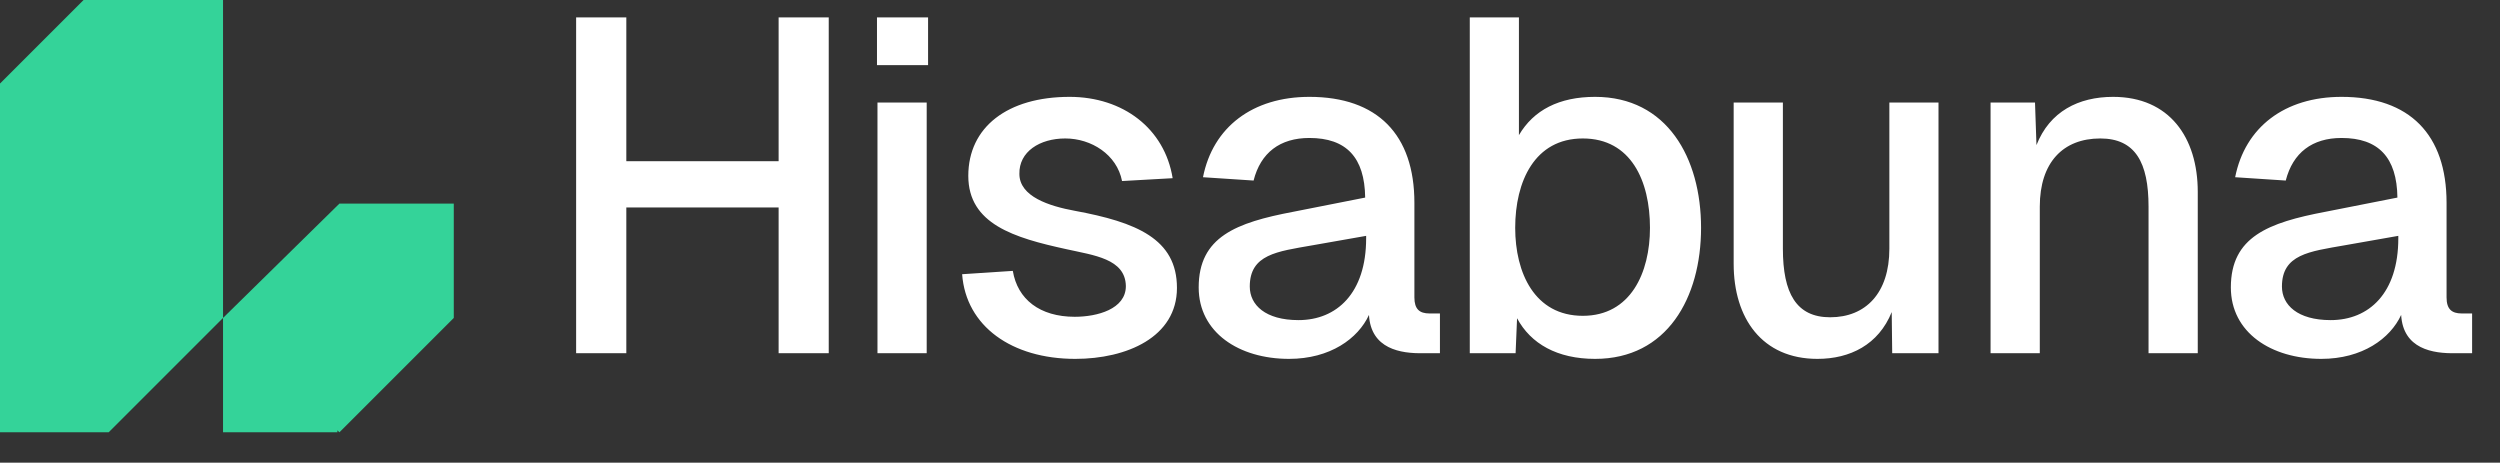 <?xml version="1.0" encoding="UTF-8" standalone="no"?>
<!DOCTYPE svg PUBLIC "-//W3C//DTD SVG 1.1//EN" "http://www.w3.org/Graphics/SVG/1.1/DTD/svg11.dtd">
<svg width="100%" height="100%" viewBox="0 0 308 57" version="1.1" xmlns="http://www.w3.org/2000/svg" xmlns:xlink="http://www.w3.org/1999/xlink" xml:space="preserve" xmlns:serif="http://www.serif.com/" style="fill-rule:evenodd;clip-rule:evenodd;stroke-linejoin:round;stroke-miterlimit:2;">
    <rect x="0" y="0" width="308" height="57" fill="#333333" stroke="none"/>
    <g transform="matrix(1,0,0,1,-3447.73,-6376.46)">
        <g transform="matrix(1.363,0,0,1.363,1471.31,370.835)">
            <g transform="matrix(1,0,0,1,-15.044,44.049)">
                <g transform="matrix(0.733,0,0,0.733,-1079.13,593.357)">
                    <path d="M3542.02,5185.13L3542.02,5143.72L3548.21,5143.72L3548.21,5161.45L3566.99,5161.45L3566.99,5143.72L3573.17,5143.72L3573.17,5185.13L3566.99,5185.13L3566.99,5167.16L3548.21,5167.16L3548.21,5185.13L3542.02,5185.13ZM3579.18,5154.22L3585.25,5154.22L3585.25,5185.13L3579.18,5185.13L3579.18,5154.22ZM3579.12,5149.61L3579.12,5143.72L3585.42,5143.72L3585.42,5149.61L3579.12,5149.61ZM3609.34,5163.9C3608.7,5160.63 3605.55,5158.65 3602.34,5158.65C3599.19,5158.65 3596.62,5160.28 3596.68,5163.02C3596.68,5165.82 3600.36,5166.99 3603.51,5167.57C3611.09,5168.97 3616.11,5171.02 3616.11,5177.08C3616.11,5183.15 3609.92,5185.83 3603.57,5185.83C3595.75,5185.83 3590.09,5181.81 3589.62,5175.39L3595.87,5174.98C3596.45,5178.48 3599.19,5180.64 3603.51,5180.64C3606.25,5180.64 3609.81,5179.71 3609.81,5176.85C3609.75,5173.47 3605.84,5173.06 3602.46,5172.3C3596.04,5170.9 3590.38,5169.21 3590.38,5163.26C3590.38,5157.25 3595.22,5153.52 3602.87,5153.52C3609.46,5153.52 3614.59,5157.42 3615.58,5163.55L3609.34,5163.9ZM3619.32,5163.43C3620.54,5157.25 3625.44,5153.52 3632.44,5153.52C3640.84,5153.52 3645.39,5158.18 3645.39,5166.58L3645.39,5178.25C3645.39,5179.71 3646.03,5180.23 3647.26,5180.23L3648.54,5180.23L3648.54,5185.13L3646.5,5185.13C3643.7,5185.19 3640.02,5184.61 3639.79,5180.41C3638.45,5183.32 3635.01,5185.83 3629.93,5185.83C3623.75,5185.83 3618.79,5182.57 3618.79,5177.02C3618.79,5170.78 3623.4,5169.03 3630.46,5167.69L3639.32,5165.94C3639.26,5160.98 3636.99,5158.59 3632.44,5158.59C3628.82,5158.59 3626.43,5160.4 3625.56,5163.84L3619.32,5163.43ZM3625.09,5176.91C3625.09,5179.18 3627.01,5181.05 3631.1,5181.05C3635.82,5181.05 3639.44,5177.72 3639.44,5170.96L3639.44,5170.66L3632.79,5171.83C3628.47,5172.59 3625.09,5172.94 3625.09,5176.91ZM3652.22,5143.72L3658.28,5143.72L3658.28,5158.24C3660.09,5155.15 3663.24,5153.52 3667.67,5153.52C3676.54,5153.52 3680.74,5161.04 3680.74,5169.67C3680.74,5178.31 3676.54,5185.83 3667.67,5185.83C3663.01,5185.83 3659.74,5183.97 3658.05,5180.82L3657.87,5185.13L3652.22,5185.13L3652.22,5143.72ZM3657.82,5169.67C3657.82,5175.22 3660.21,5180.52 3666.16,5180.52C3672.05,5180.52 3674.44,5175.22 3674.44,5169.67C3674.44,5163.9 3672.11,5158.65 3666.16,5158.65C3660.21,5158.65 3657.82,5163.96 3657.82,5169.67ZM3710.02,5185.13L3704.31,5185.13L3704.25,5180.06C3702.62,5184.08 3699.12,5185.83 3695.09,5185.83C3688.26,5185.83 3684.76,5180.82 3684.76,5174.11L3684.76,5154.22L3690.83,5154.22L3690.83,5172.24C3690.83,5177.72 3692.47,5180.7 3696.66,5180.7C3701.04,5180.7 3703.96,5177.72 3703.96,5172.24L3703.96,5154.22L3710.02,5154.22L3710.02,5185.13ZM3716.44,5154.22L3721.92,5154.22L3722.1,5159.47C3723.73,5155.32 3727.29,5153.52 3731.55,5153.52C3738.49,5153.52 3741.99,5158.53 3741.99,5165.24L3741.99,5185.13L3735.92,5185.13L3735.92,5167.05C3735.92,5161.62 3734.29,5158.65 3729.97,5158.65C3725.37,5158.65 3722.51,5161.62 3722.51,5167.05L3722.51,5185.13L3716.44,5185.13L3716.44,5154.22ZM3746.6,5163.43C3747.82,5157.25 3752.72,5153.52 3759.72,5153.52C3768.12,5153.52 3772.67,5158.18 3772.67,5166.58L3772.67,5178.25C3772.67,5179.71 3773.32,5180.23 3774.54,5180.23L3775.82,5180.23L3775.82,5185.13L3773.78,5185.13C3770.98,5185.19 3767.31,5184.61 3767.07,5180.41C3765.73,5183.32 3762.29,5185.83 3757.22,5185.83C3751.03,5185.83 3746.07,5182.57 3746.07,5177.02C3746.07,5170.78 3750.68,5169.03 3757.74,5167.69L3766.61,5165.94C3766.55,5160.98 3764.27,5158.59 3759.72,5158.59C3756.11,5158.59 3753.72,5160.4 3752.84,5163.84L3746.6,5163.43ZM3752.37,5176.91C3752.37,5179.18 3754.3,5181.05 3758.38,5181.05C3763.11,5181.05 3766.72,5177.72 3766.72,5170.96L3766.72,5170.66L3760.07,5171.83C3755.76,5172.59 3752.37,5172.94 3752.37,5176.91Z" style="fill:white;"/>
                </g>
                <g transform="matrix(0.444,0,0,0.444,1361.87,2848.29)">
                    <path d="M277.894,3474.28L301.589,3451L324.87,3451L324.87,3474.28L301.589,3497.56L301.175,3497.16L301.175,3497.56L277.894,3497.56L277.894,3474.28ZM277.894,3474.28L254.613,3497.56L231.332,3497.56L231.332,3427.72L254.613,3404.44L277.894,3404.44L277.894,3474.28Z" style="fill:rgb(52,211,153);"/>
                </g>
            </g>
        </g>
    </g>
</svg>

